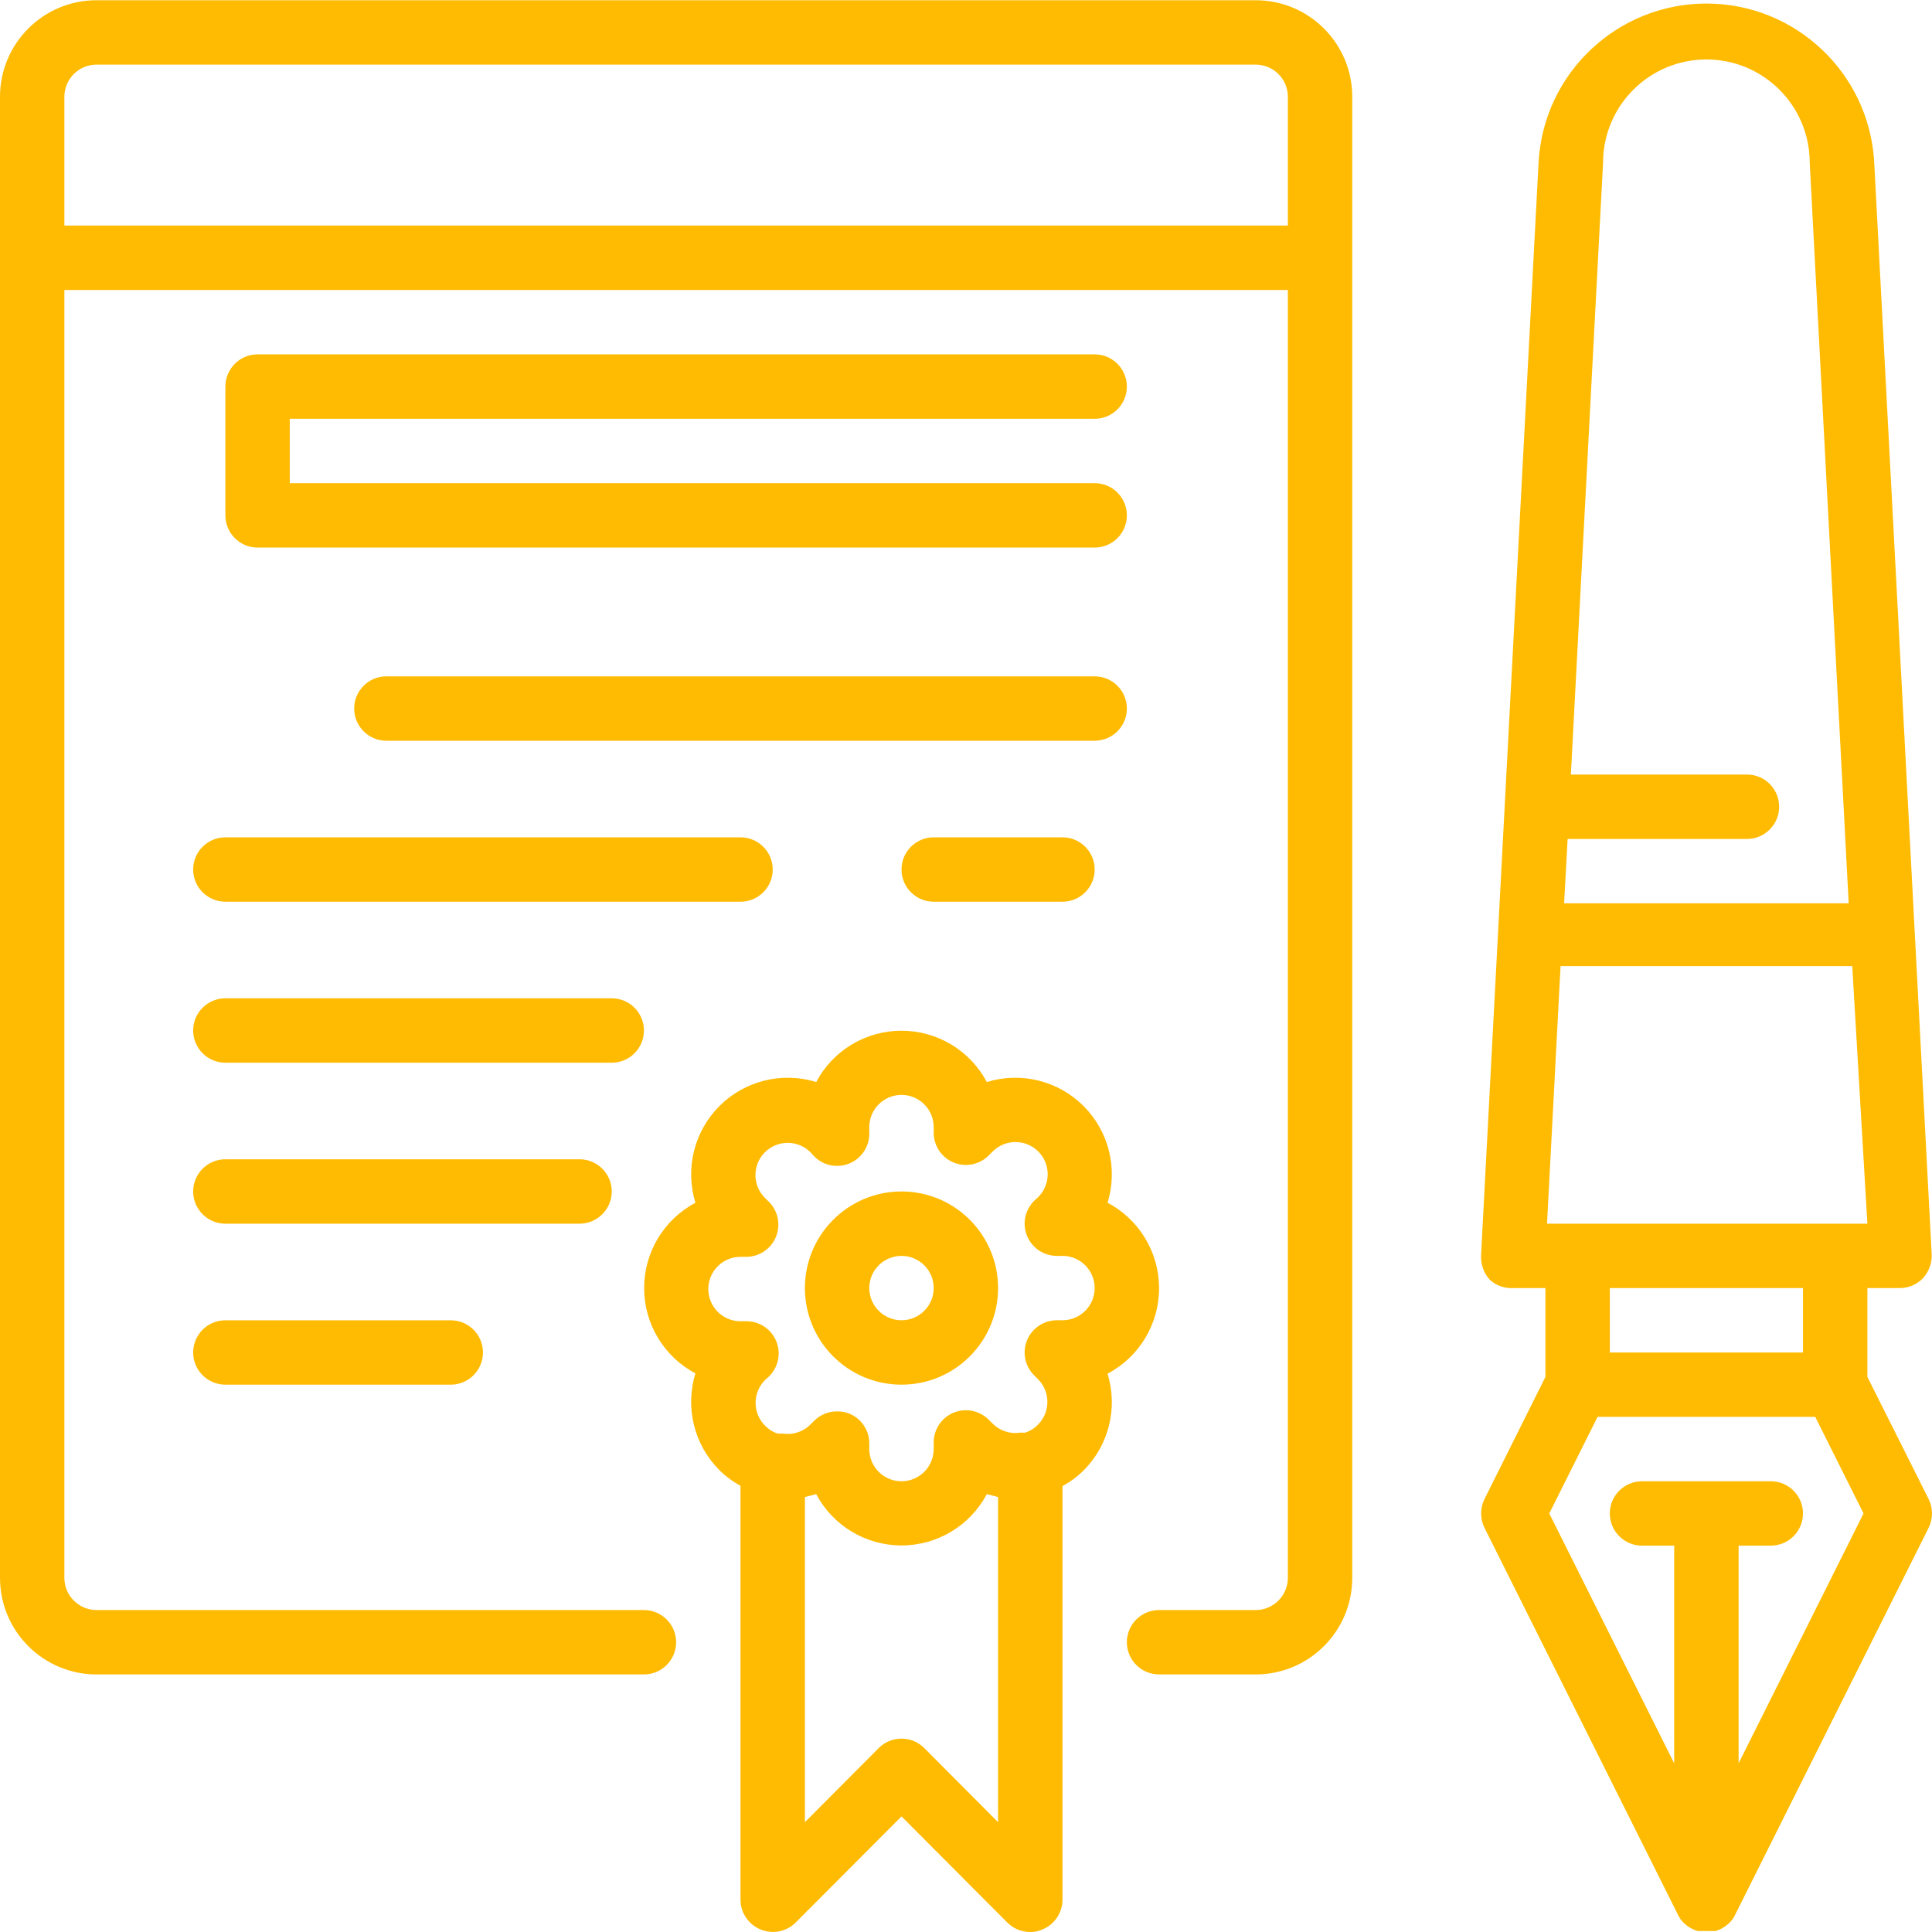 <svg width="50" height="50" viewBox="0 0 50 50" fill="none" xmlns="http://www.w3.org/2000/svg">
<path d="M48.328 35.635V33.335H49.161C49.391 33.337 49.611 33.243 49.769 33.077C49.911 32.919 49.991 32.714 49.994 32.502L48.503 4.172C48.361 1.879 46.459 0.092 44.161 0.092C41.864 0.092 39.962 1.879 39.82 4.172L38.329 32.502C38.322 32.729 38.403 32.95 38.554 33.119C38.719 33.27 38.938 33.348 39.162 33.335H39.995V35.635L38.42 38.793C38.302 39.029 38.302 39.307 38.42 39.543L43.42 49.542C43.461 49.634 43.52 49.716 43.595 49.783C43.692 49.873 43.809 49.939 43.937 49.975H44.395C44.522 49.939 44.639 49.873 44.736 49.783C44.811 49.716 44.871 49.634 44.911 49.542L49.911 39.543C50.029 39.307 50.029 39.029 49.911 38.793L48.328 35.635ZM40.037 31.669L40.387 25.003H47.936L48.328 31.669H40.037ZM41.487 4.214C41.487 2.737 42.684 1.539 44.161 1.539C45.639 1.539 46.836 2.737 46.836 4.214L47.844 23.378H40.479L40.57 21.712H45.211C45.672 21.712 46.044 21.339 46.044 20.879C46.044 20.418 45.672 20.045 45.211 20.045H40.654L41.487 4.214ZM46.661 33.335V35.002H41.662V33.335H46.661ZM44.995 45.634V40.001H45.828C46.288 40.001 46.661 39.628 46.661 39.168C46.661 38.708 46.288 38.335 45.828 38.335H42.495C42.035 38.335 41.662 38.708 41.662 39.168C41.662 39.628 42.035 40.001 42.495 40.001H43.328V45.634L40.095 39.168L41.345 36.668H46.978L48.228 39.168L44.995 45.634Z" fill="#FFBB01"/>
<path d="M28.33 10.838C28.79 10.838 29.163 10.465 29.163 10.005C29.163 9.544 28.79 9.171 28.33 9.171H6.666C6.206 9.171 5.833 9.544 5.833 10.005V13.338C5.833 13.798 6.206 14.171 6.666 14.171H28.33C28.79 14.171 29.163 13.798 29.163 13.338C29.163 12.877 28.79 12.504 28.33 12.504H7.499V10.838H28.33Z" fill="#FFBB01"/>
<path d="M29.163 18.337C29.163 17.877 28.79 17.504 28.33 17.504H9.999C9.539 17.504 9.166 17.877 9.166 18.337C9.166 18.797 9.539 19.17 9.999 19.17H28.33C28.79 19.17 29.163 18.797 29.163 18.337Z" fill="#FFBB01"/>
<path d="M4.999 22.503C4.999 22.963 5.373 23.336 5.833 23.336H19.165C19.625 23.336 19.998 22.963 19.998 22.503C19.998 22.043 19.625 21.67 19.165 21.67H5.833C5.373 21.67 4.999 22.043 4.999 22.503Z" fill="#FFBB01"/>
<path d="M24.164 21.67C23.704 21.67 23.331 22.043 23.331 22.503C23.331 22.963 23.704 23.336 24.164 23.336H27.497C27.957 23.336 28.33 22.963 28.33 22.503C28.33 22.043 27.957 21.67 27.497 21.67H24.164Z" fill="#FFBB01"/>
<path d="M16.665 26.669C16.665 26.209 16.292 25.836 15.832 25.836H5.833C5.373 25.836 4.999 26.209 4.999 26.669C4.999 27.129 5.373 27.503 5.833 27.503H15.832C16.292 27.503 16.665 27.129 16.665 26.669Z" fill="#FFBB01"/>
<path d="M15.832 30.836C15.832 30.375 15.458 30.002 14.998 30.002H5.833C5.373 30.002 4.999 30.375 4.999 30.836C4.999 31.296 5.373 31.669 5.833 31.669H14.998C15.458 31.669 15.832 31.296 15.832 30.836Z" fill="#FFBB01"/>
<path d="M5.833 34.169C5.373 34.169 4.999 34.541 4.999 35.002C4.999 35.462 5.373 35.835 5.833 35.835H11.665C12.126 35.835 12.499 35.462 12.499 35.002C12.499 34.541 12.126 34.169 11.665 34.169H5.833Z" fill="#FFBB01"/>
<path d="M32.496 0.006H2.5C1.119 0.006 0 1.125 0 2.505V40.834C0 42.215 1.119 43.334 2.5 43.334H16.665C17.125 43.334 17.498 42.961 17.498 42.501C17.498 42.041 17.125 41.668 16.665 41.668H2.5C2.04 41.668 1.666 41.294 1.666 40.834V7.505H33.33V40.834C33.33 41.294 32.956 41.668 32.496 41.668H29.997C29.536 41.668 29.163 42.041 29.163 42.501C29.163 42.961 29.536 43.334 29.997 43.334H32.496C33.877 43.334 34.996 42.215 34.996 40.834V2.505C34.996 1.125 33.877 0.006 32.496 0.006V0.006ZM1.666 5.838V2.505C1.666 2.045 2.04 1.672 2.5 1.672H32.496C32.956 1.672 33.33 2.045 33.33 2.505V5.838H1.666Z" fill="#FFBB01"/>
<path d="M23.331 30.835C21.95 30.835 20.831 31.955 20.831 33.335C20.831 34.716 21.95 35.835 23.331 35.835C24.711 35.835 25.83 34.716 25.83 33.335C25.83 31.955 24.711 30.835 23.331 30.835ZM23.331 34.168C22.87 34.168 22.497 33.795 22.497 33.335C22.497 32.875 22.87 32.502 23.331 32.502C23.791 32.502 24.164 32.875 24.164 33.335C24.164 33.795 23.791 34.168 23.331 34.168Z" fill="#FFBB01"/>
<path d="M29.997 33.335C29.995 32.409 29.483 31.559 28.663 31.127C28.936 30.242 28.697 29.279 28.042 28.624C27.387 27.969 26.424 27.73 25.539 28.003C25.105 27.186 24.256 26.675 23.331 26.675C22.405 26.675 21.556 27.186 21.123 28.003C20.237 27.73 19.274 27.969 18.619 28.624C17.965 29.279 17.725 30.242 17.998 31.127C17.181 31.561 16.67 32.41 16.67 33.335C16.67 34.26 17.181 35.11 17.998 35.543C17.725 36.426 17.963 37.388 18.614 38.043C18.777 38.205 18.962 38.343 19.164 38.451V49.167C19.166 49.503 19.37 49.805 19.681 49.933C19.991 50.064 20.35 49.995 20.589 49.758L23.331 47.009L26.072 49.758C26.229 49.914 26.442 50.001 26.663 50C26.773 50.003 26.881 49.98 26.98 49.933C27.291 49.805 27.495 49.503 27.497 49.167V38.459C27.699 38.351 27.884 38.213 28.047 38.051C28.699 37.396 28.936 36.435 28.663 35.552C29.485 35.118 29.998 34.264 29.997 33.335V33.335ZM23.922 45.242C23.766 45.084 23.553 44.996 23.331 44.996C23.108 44.996 22.895 45.084 22.739 45.242L20.831 47.158V38.743L21.123 38.668C21.556 39.485 22.405 39.996 23.331 39.996C24.256 39.996 25.105 39.485 25.539 38.668L25.83 38.743V47.158L23.922 45.242ZM27.497 34.168H27.355C27.016 34.167 26.709 34.371 26.58 34.685C26.452 34.997 26.524 35.356 26.764 35.593L26.864 35.693C27.187 36.018 27.187 36.543 26.864 36.868C26.772 36.965 26.657 37.036 26.53 37.077H26.405C26.143 37.117 25.877 37.031 25.689 36.843L25.589 36.743C25.35 36.503 24.99 36.431 24.678 36.56C24.365 36.69 24.162 36.996 24.164 37.335V37.501C24.164 37.962 23.791 38.335 23.331 38.335C22.87 38.335 22.497 37.962 22.497 37.501V37.36C22.499 37.02 22.295 36.714 21.981 36.585C21.88 36.545 21.772 36.525 21.664 36.526C21.443 36.525 21.23 36.612 21.073 36.768L20.973 36.868C20.785 37.056 20.518 37.142 20.256 37.101H20.131C20.004 37.062 19.889 36.99 19.797 36.893C19.474 36.568 19.474 36.043 19.797 35.718L19.906 35.618C20.145 35.38 20.218 35.022 20.089 34.71C19.96 34.396 19.654 34.192 19.314 34.194H19.164C18.704 34.194 18.331 33.821 18.331 33.36C18.331 32.9 18.704 32.527 19.164 32.527H19.306C19.645 32.529 19.952 32.324 20.081 32.011C20.209 31.698 20.137 31.34 19.898 31.102L19.797 31.002C19.471 30.678 19.469 30.15 19.793 29.823C20.118 29.497 20.646 29.494 20.973 29.819L21.073 29.927C21.31 30.167 21.669 30.239 21.981 30.11C22.295 29.982 22.499 29.675 22.497 29.336V29.169C22.497 28.709 22.87 28.336 23.331 28.336C23.791 28.336 24.164 28.709 24.164 29.169V29.311C24.162 29.65 24.366 29.957 24.68 30.086C24.992 30.214 25.351 30.142 25.589 29.902L25.689 29.802C26.013 29.476 26.541 29.474 26.868 29.798C27.195 30.123 27.196 30.65 26.872 30.977L26.764 31.077C26.524 31.315 26.452 31.674 26.58 31.985C26.709 32.299 27.016 32.504 27.355 32.502H27.497C27.957 32.502 28.33 32.875 28.33 33.335C28.33 33.795 27.957 34.168 27.497 34.168V34.168Z" fill="#FFBB01"/>
</svg>

